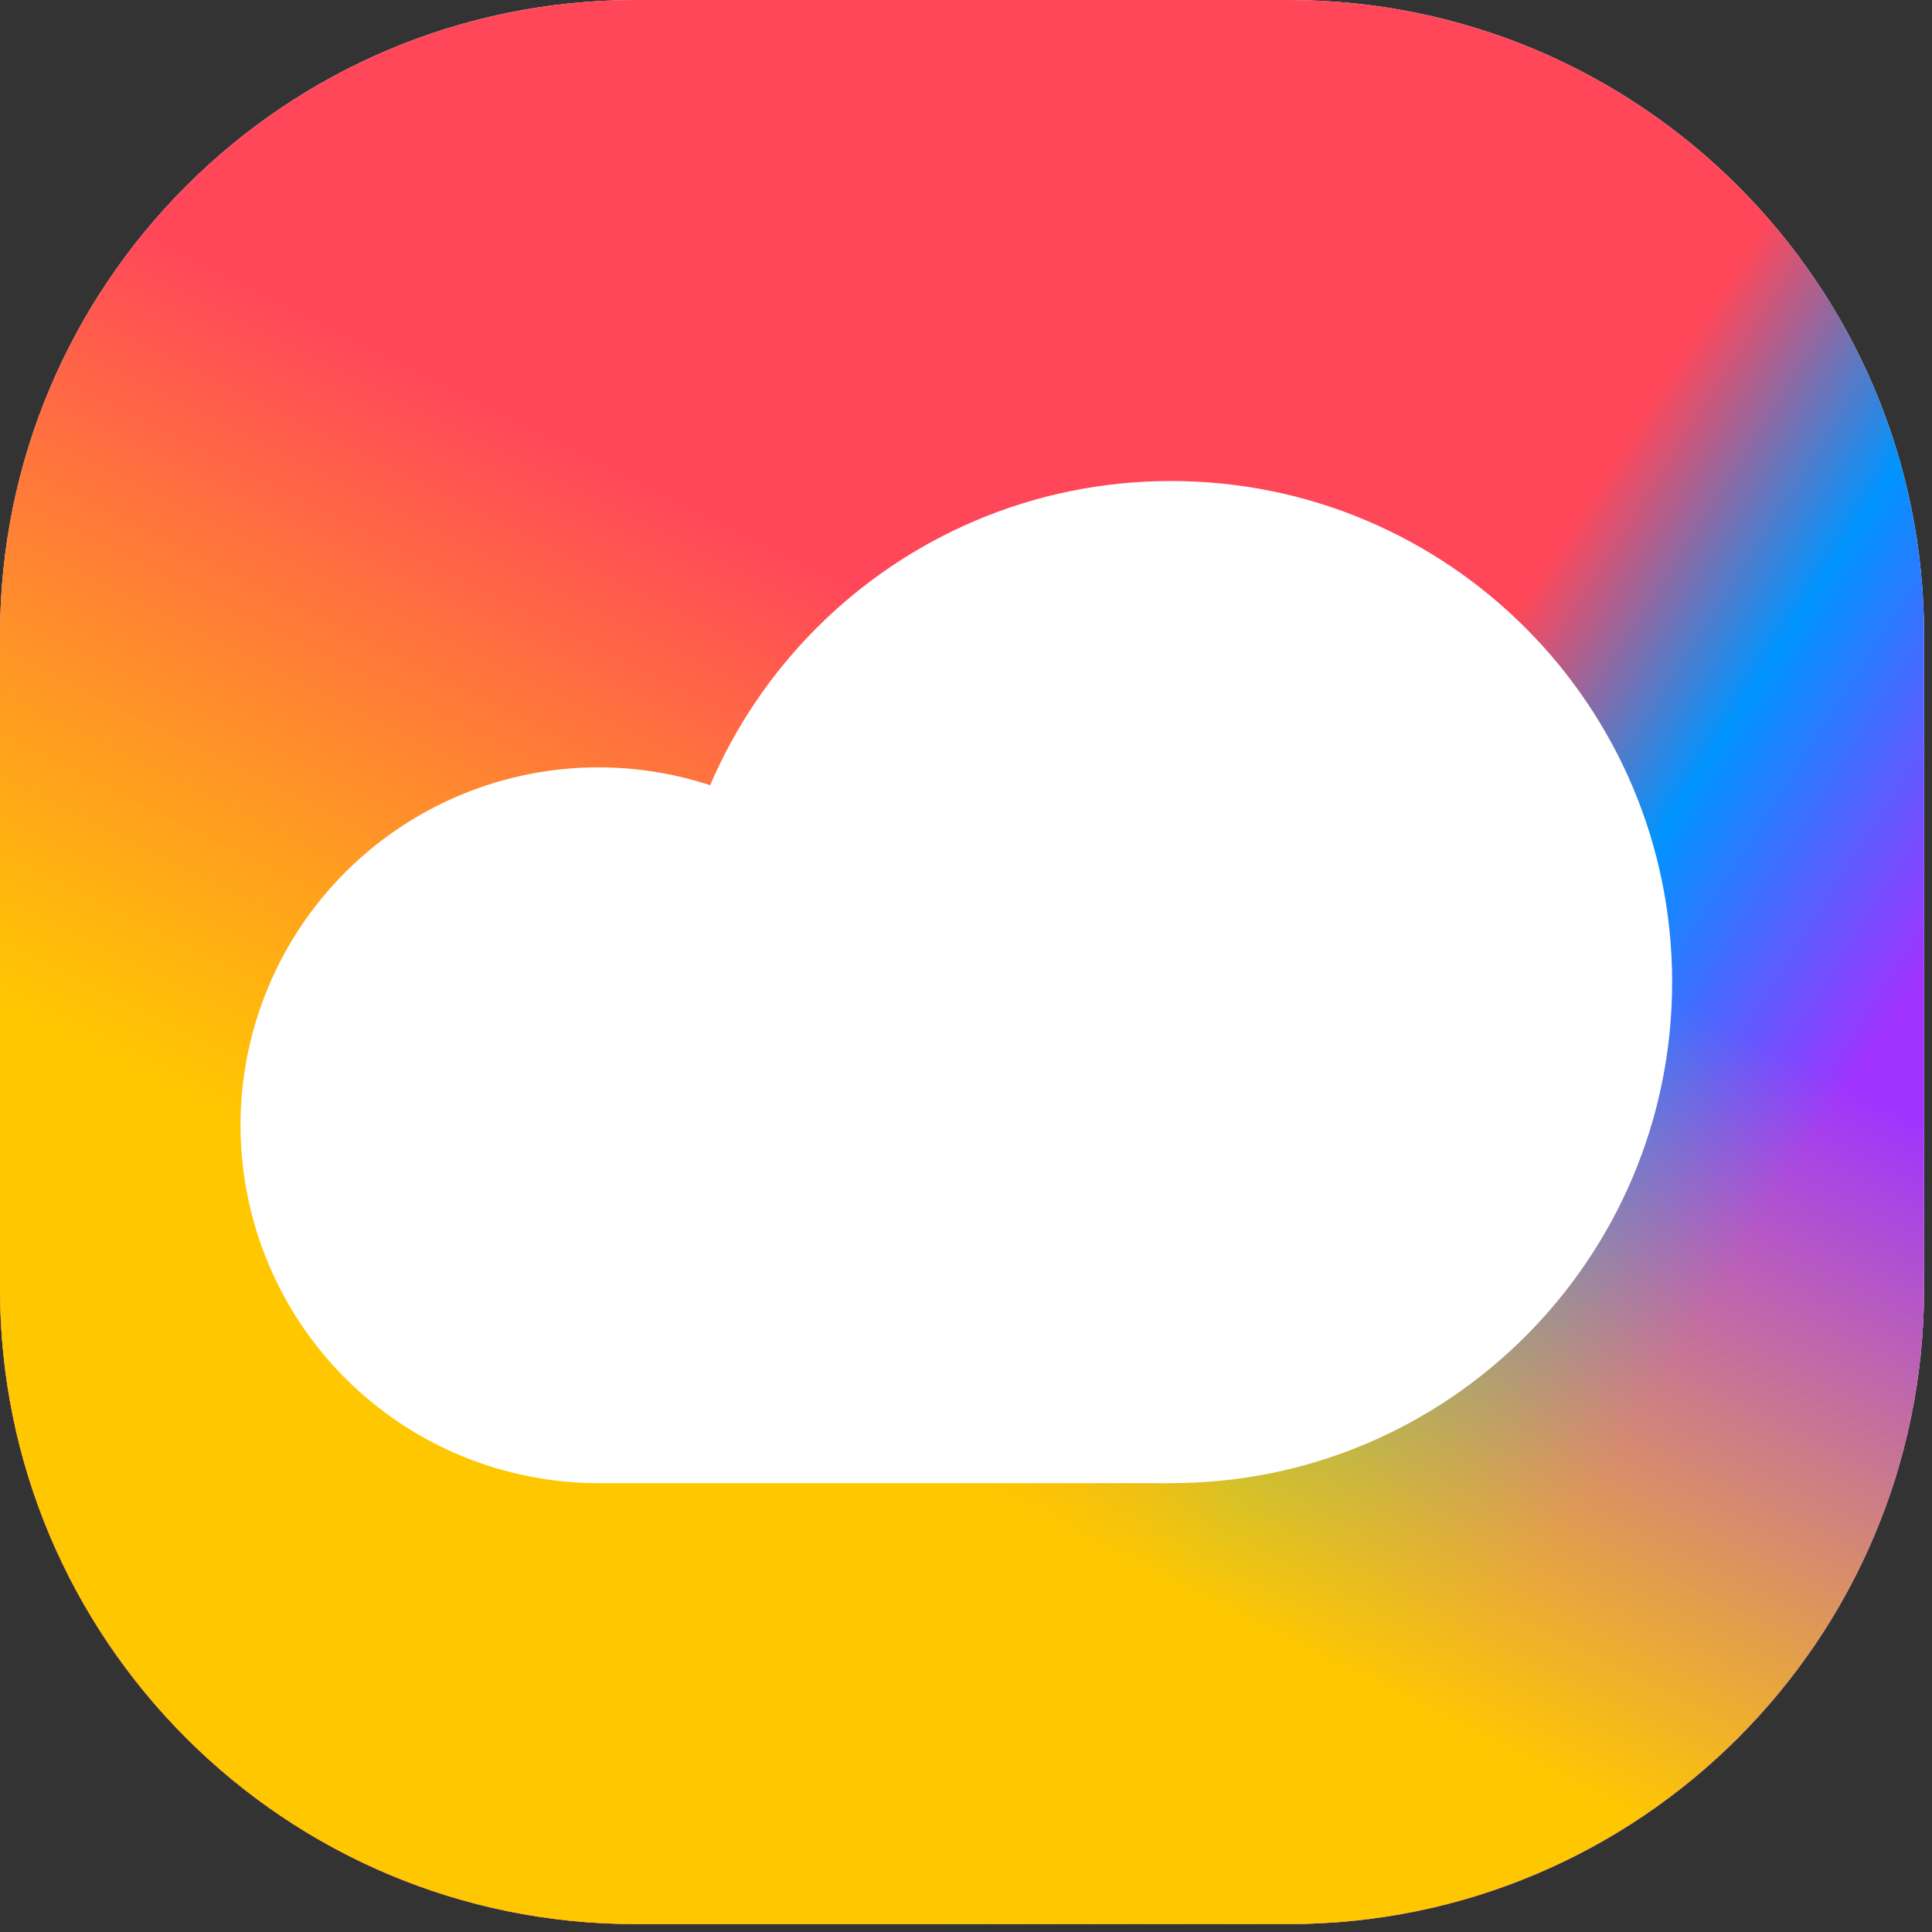 <svg width="194" height="194" viewBox="0 0 194 194" fill="none" xmlns="http://www.w3.org/2000/svg">
<rect x="0" y="0" width="194" height="194" fill="#333333" stroke="none"/>
<path d="M0.001 63.807C0.001 28.567 28.568 0 63.808 0H129.4C164.639 0 193.206 28.567 193.206 63.807V129.399C193.206 164.638 164.639 193.205 129.4 193.205H63.808C28.568 193.205 0.001 164.638 0.001 129.399V63.807Z" fill="white"/>
<path d="M0.001 63.807C0.001 28.567 28.568 0 63.808 0H129.4C164.639 0 193.206 28.567 193.206 63.807V129.399C193.206 164.638 164.639 193.205 129.4 193.205H63.808C28.568 193.205 0.001 164.638 0.001 129.399V63.807Z" fill="url(#paint0_linear_55782_2820)"/>
<path d="M0.001 63.807C0.001 28.567 28.568 0 63.808 0H129.4C164.639 0 193.206 28.567 193.206 63.807V129.399C193.206 164.638 164.639 193.205 129.4 193.205H63.808C28.568 193.205 0.001 164.638 0.001 129.399V63.807Z" fill="url(#paint1_linear_55782_2820)"/>
<path fill-rule="evenodd" clip-rule="evenodd" d="M96.028 112.99C96.028 112.402 96.013 111.815 95.985 111.227C95.956 110.64 95.912 110.053 95.855 109.468C95.797 108.882 95.725 108.299 95.639 107.717C95.553 107.136 95.452 106.556 95.337 105.979C95.223 105.402 95.094 104.829 94.951 104.258C94.808 103.687 94.651 103.121 94.481 102.558C94.309 101.995 94.125 101.437 93.927 100.883C93.729 100.33 93.517 99.781 93.292 99.238C93.067 98.694 92.829 98.156 92.578 97.625C92.326 97.093 92.062 96.568 91.784 96.049C91.507 95.53 91.217 95.019 90.915 94.514C90.612 94.01 90.298 93.513 89.971 93.024C89.644 92.535 89.306 92.055 88.955 91.582C88.605 91.11 88.243 90.646 87.87 90.192C87.497 89.737 87.113 89.291 86.718 88.856C86.323 88.42 85.918 87.994 85.502 87.578C85.086 87.162 84.66 86.757 84.224 86.362C83.788 85.967 83.343 85.583 82.889 85.21C82.434 84.836 81.971 84.475 81.498 84.124C81.026 83.774 80.545 83.436 80.056 83.109C79.566 82.782 79.07 82.467 78.565 82.165C78.061 81.863 77.549 81.573 77.03 81.296C76.512 81.018 75.987 80.754 75.455 80.503C74.923 80.251 74.386 80.013 73.843 79.788C73.299 79.563 72.751 79.351 72.197 79.153C71.643 78.954 71.085 78.77 70.522 78.6C69.959 78.429 69.392 78.272 68.822 78.129C68.251 77.986 67.677 77.858 67.1 77.742C66.524 77.628 65.945 77.527 65.362 77.441C64.781 77.355 64.197 77.283 63.612 77.225C63.026 77.168 62.44 77.124 61.853 77.096C61.265 77.066 60.677 77.052 60.089 77.052C59.501 77.052 58.913 77.066 58.326 77.096C57.738 77.124 57.152 77.168 56.567 77.225C55.981 77.283 55.398 77.355 54.816 77.441C54.234 77.527 53.655 77.628 53.078 77.742C52.501 77.858 51.928 77.986 51.357 78.129C50.786 78.272 50.22 78.429 49.657 78.6C49.094 78.77 48.536 78.954 47.982 79.153C47.428 79.351 46.88 79.563 46.336 79.788C45.793 80.013 45.255 80.251 44.724 80.503C44.192 80.754 43.667 81.018 43.148 81.296C42.629 81.573 42.118 81.863 41.613 82.165C41.109 82.467 40.612 82.782 40.123 83.109C39.634 83.436 39.153 83.774 38.681 84.124C38.208 84.475 37.745 84.836 37.29 85.21C36.836 85.583 36.39 85.967 35.954 86.362C35.519 86.757 35.093 87.162 34.677 87.578C34.261 87.994 33.856 88.42 33.461 88.856C33.066 89.291 32.682 89.737 32.309 90.192C31.935 90.646 31.574 91.11 31.223 91.582C30.873 92.055 30.534 92.535 30.207 93.024C29.881 93.513 29.566 94.01 29.264 94.514C28.961 95.019 28.672 95.53 28.394 96.049C28.117 96.568 27.853 97.093 27.601 97.625C27.35 98.156 27.111 98.694 26.886 99.238C26.661 99.781 26.45 100.33 26.252 100.883C26.053 101.437 25.869 101.995 25.698 102.558C25.527 103.121 25.371 103.687 25.228 104.258C25.085 104.829 24.956 105.402 24.841 105.979C24.727 106.556 24.626 107.136 24.54 107.717C24.453 108.299 24.381 108.882 24.324 109.468C24.266 110.053 24.223 110.64 24.194 111.227C24.165 111.815 24.151 112.402 24.151 112.99C24.151 113.578 24.165 114.166 24.194 114.754C24.223 115.342 24.266 115.928 24.324 116.513C24.381 117.098 24.453 117.682 24.54 118.264C24.626 118.846 24.727 119.425 24.841 120.002C24.956 120.579 25.085 121.152 25.228 121.723C25.371 122.293 25.527 122.86 25.698 123.423C25.869 123.986 26.053 124.544 26.252 125.098C26.45 125.652 26.661 126.2 26.886 126.744C27.111 127.287 27.35 127.824 27.601 128.356C27.853 128.888 28.117 129.413 28.394 129.932C28.672 130.45 28.961 130.962 29.264 131.466C29.566 131.971 29.881 132.468 30.207 132.957C30.534 133.446 30.873 133.927 31.223 134.399C31.574 134.872 31.935 135.335 32.309 135.79C32.682 136.244 33.066 136.69 33.461 137.125C33.856 137.561 34.261 137.987 34.677 138.403C35.093 138.819 35.519 139.224 35.954 139.619C36.39 140.014 36.836 140.398 37.29 140.771C37.745 141.144 38.208 141.506 38.681 141.856C39.153 142.207 39.634 142.545 40.123 142.872C40.612 143.199 41.109 143.514 41.613 143.816C42.118 144.118 42.629 144.408 43.148 144.686C43.667 144.963 44.192 145.227 44.724 145.479C45.255 145.73 45.793 145.968 46.336 146.194C46.88 146.419 47.428 146.63 47.982 146.828C48.536 147.026 49.094 147.211 49.657 147.382C50.22 147.552 50.786 147.709 51.357 147.852C51.928 147.995 52.501 148.124 53.078 148.238C53.655 148.353 54.234 148.454 54.816 148.54C55.398 148.626 55.981 148.699 56.567 148.756C57.152 148.814 57.738 148.857 58.326 148.886C58.913 148.914 59.501 148.929 60.089 148.929H117.591V112.99H96.028Z" fill="white"/>
<path d="M117.591 148.929C145.379 148.929 167.906 126.403 167.906 98.615C167.906 70.828 145.379 48.301 117.591 48.301C89.804 48.301 67.278 70.828 67.278 98.615C67.278 126.403 89.804 148.929 117.591 148.929Z" fill="white"/>
<defs>
<linearGradient id="paint0_linear_55782_2820" x1="193.206" y1="112.703" x2="140.898" y2="79.307" gradientUnits="userSpaceOnUse">
<stop offset="0.13" stop-color="#A033FF"/>
<stop offset="0.61" stop-color="#0094FF"/>
<stop offset="1" stop-color="#FF4759"/>
</linearGradient>
<linearGradient id="paint1_linear_55782_2820" x1="88.553" y1="60.377" x2="28.177" y2="181.13" gradientUnits="userSpaceOnUse">
<stop stop-color="#FFD600" stop-opacity="0"/>
<stop offset="0.563" stop-color="#FFC700"/>
</linearGradient>
</defs>
</svg>
